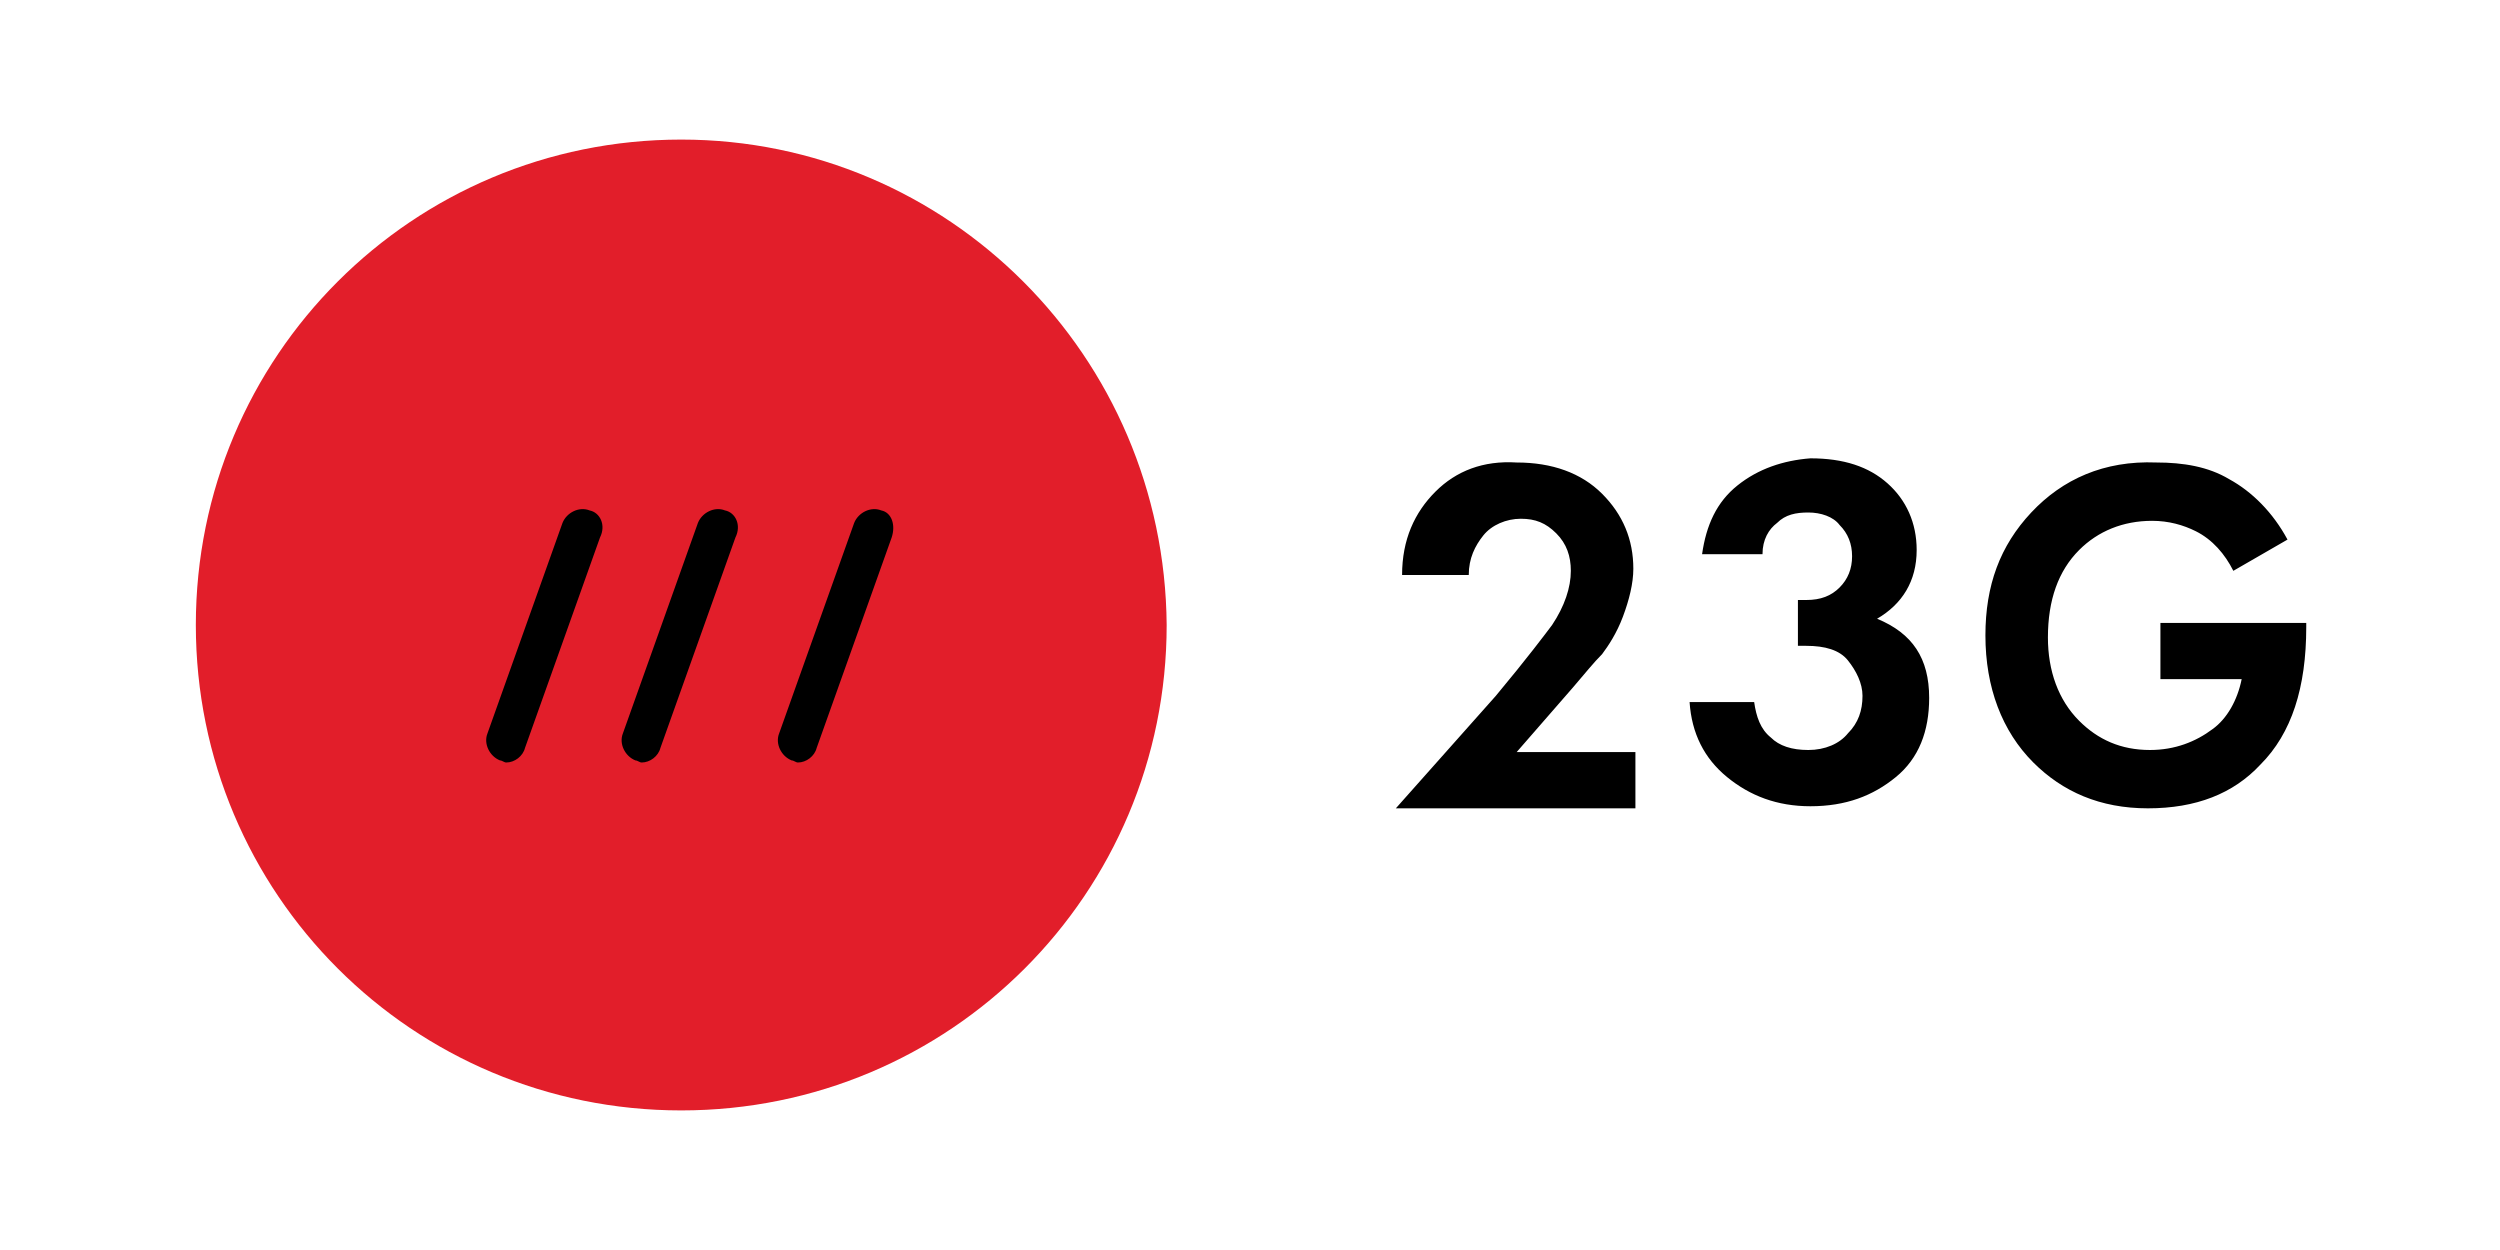 <svg version="1.1" xmlns="http://www.w3.org/2000/svg" xmlns:xlink="http://www.w3.org/1999/xlink" x="0px" y="0px" viewBox="0 0 120 60" style="enable-background:new 0 0 120 60" xml:space="preserve">
  <path class="st0" d="M68.9 23.6c-1 1-1.6 2.3-1.6 4h3.2c0-.8.3-1.4.7-1.9.4-.5 1.1-.8 1.8-.8.7 0 1.2.2 1.7.7s.7 1.1.7 1.8c0 .8-.3 1.7-.9 2.6-.3.4-1.2 1.6-2.7 3.4L67 38.8h11.5v-2.7h-5.7l2.7-3.1c.6-.7 1-1.2 1.4-1.6.3-.4.7-1 1-1.8s.5-1.6.5-2.3c0-1.4-.5-2.6-1.5-3.6s-2.4-1.5-4.1-1.5C71.2 22.1 69.9 22.6 68.9 23.6M83.4 23.3c-1 .8-1.5 1.9-1.7 3.3h2.9c0-.7.3-1.2.7-1.5.4-.4.9-.5 1.5-.5s1.2.2 1.5.6c.4.4.6.9.6 1.5s-.2 1.1-.6 1.5-.9.6-1.6.6h-.4V31h.4c.9 0 1.6.2 2 .7s.7 1.1.7 1.7c0 .7-.2 1.3-.7 1.8-.4.5-1.1.8-1.9.8s-1.4-.2-1.8-.6c-.5-.4-.7-1-.8-1.7h-3.1c.1 1.5.7 2.7 1.8 3.6 1.1.9 2.4 1.4 4 1.4 1.7 0 3-.5 4.1-1.4s1.6-2.2 1.6-3.8c0-1.9-.8-3.1-2.5-3.8 1.2-.7 1.9-1.8 1.9-3.3 0-1.3-.5-2.4-1.4-3.2-.9-.8-2.1-1.2-3.7-1.2C85.6 22.1 84.4 22.5 83.4 23.3M97.5 24.6c-1.5 1.6-2.2 3.5-2.2 5.9 0 2.5.8 4.6 2.3 6.1 1.4 1.4 3.2 2.2 5.5 2.2s4.1-.7 5.4-2.1c1.5-1.5 2.2-3.7 2.2-6.6v-.2h-7v2.7h3.9c-.2 1-.7 1.9-1.4 2.4-.8.6-1.8 1-3 1-1.4 0-2.5-.5-3.4-1.4-1-1-1.5-2.4-1.5-4 0-1.8.5-3.2 1.5-4.2.9-.9 2.1-1.4 3.5-1.4.8 0 1.5.2 2.1.5.8.4 1.4 1.1 1.8 1.9l2.6-1.5c-.7-1.3-1.7-2.3-2.8-2.9-1-.6-2.2-.8-3.5-.8C101 22.1 99 23 97.5 24.6"/>
  <path d="M32.7,6.7C19.8,6.7,9.4,17.1,9.4,30s10.4,23.3,23.3,23.3S56,42.9,56,30	C55.9,17.1,45.5,6.7,32.7,6.7" style="fill-rule:evenodd;clip-rule:evenodd;fill:#E21E2A"/>
  <path class="st2" d="M28.3 24.5c-.5-.2-1.1.1-1.3.6l-3.6 10.1c-.2.5.1 1.1.6 1.3.1 0 .2.1.3.1.4 0 .8-.3.9-.7l3.6-10.1C29.1 25.2 28.8 24.6 28.3 24.5M34.8 24.5c-.5-.2-1.1.1-1.3.6l-3.6 10.1c-.2.5.1 1.1.6 1.3.1 0 .2.1.3.1.4 0 .8-.3.9-.7l3.6-10.1C35.6 25.2 35.3 24.6 34.8 24.5M42.3 24.5c-.5-.2-1.1.1-1.3.6l-3.6 10.1c-.2.5.1 1.1.6 1.3.1 0 .2.1.3.1.4 0 .8-.3.9-.7l3.6-10.1C43 25.2 42.8 24.6 42.3 24.5"/>
</svg>
